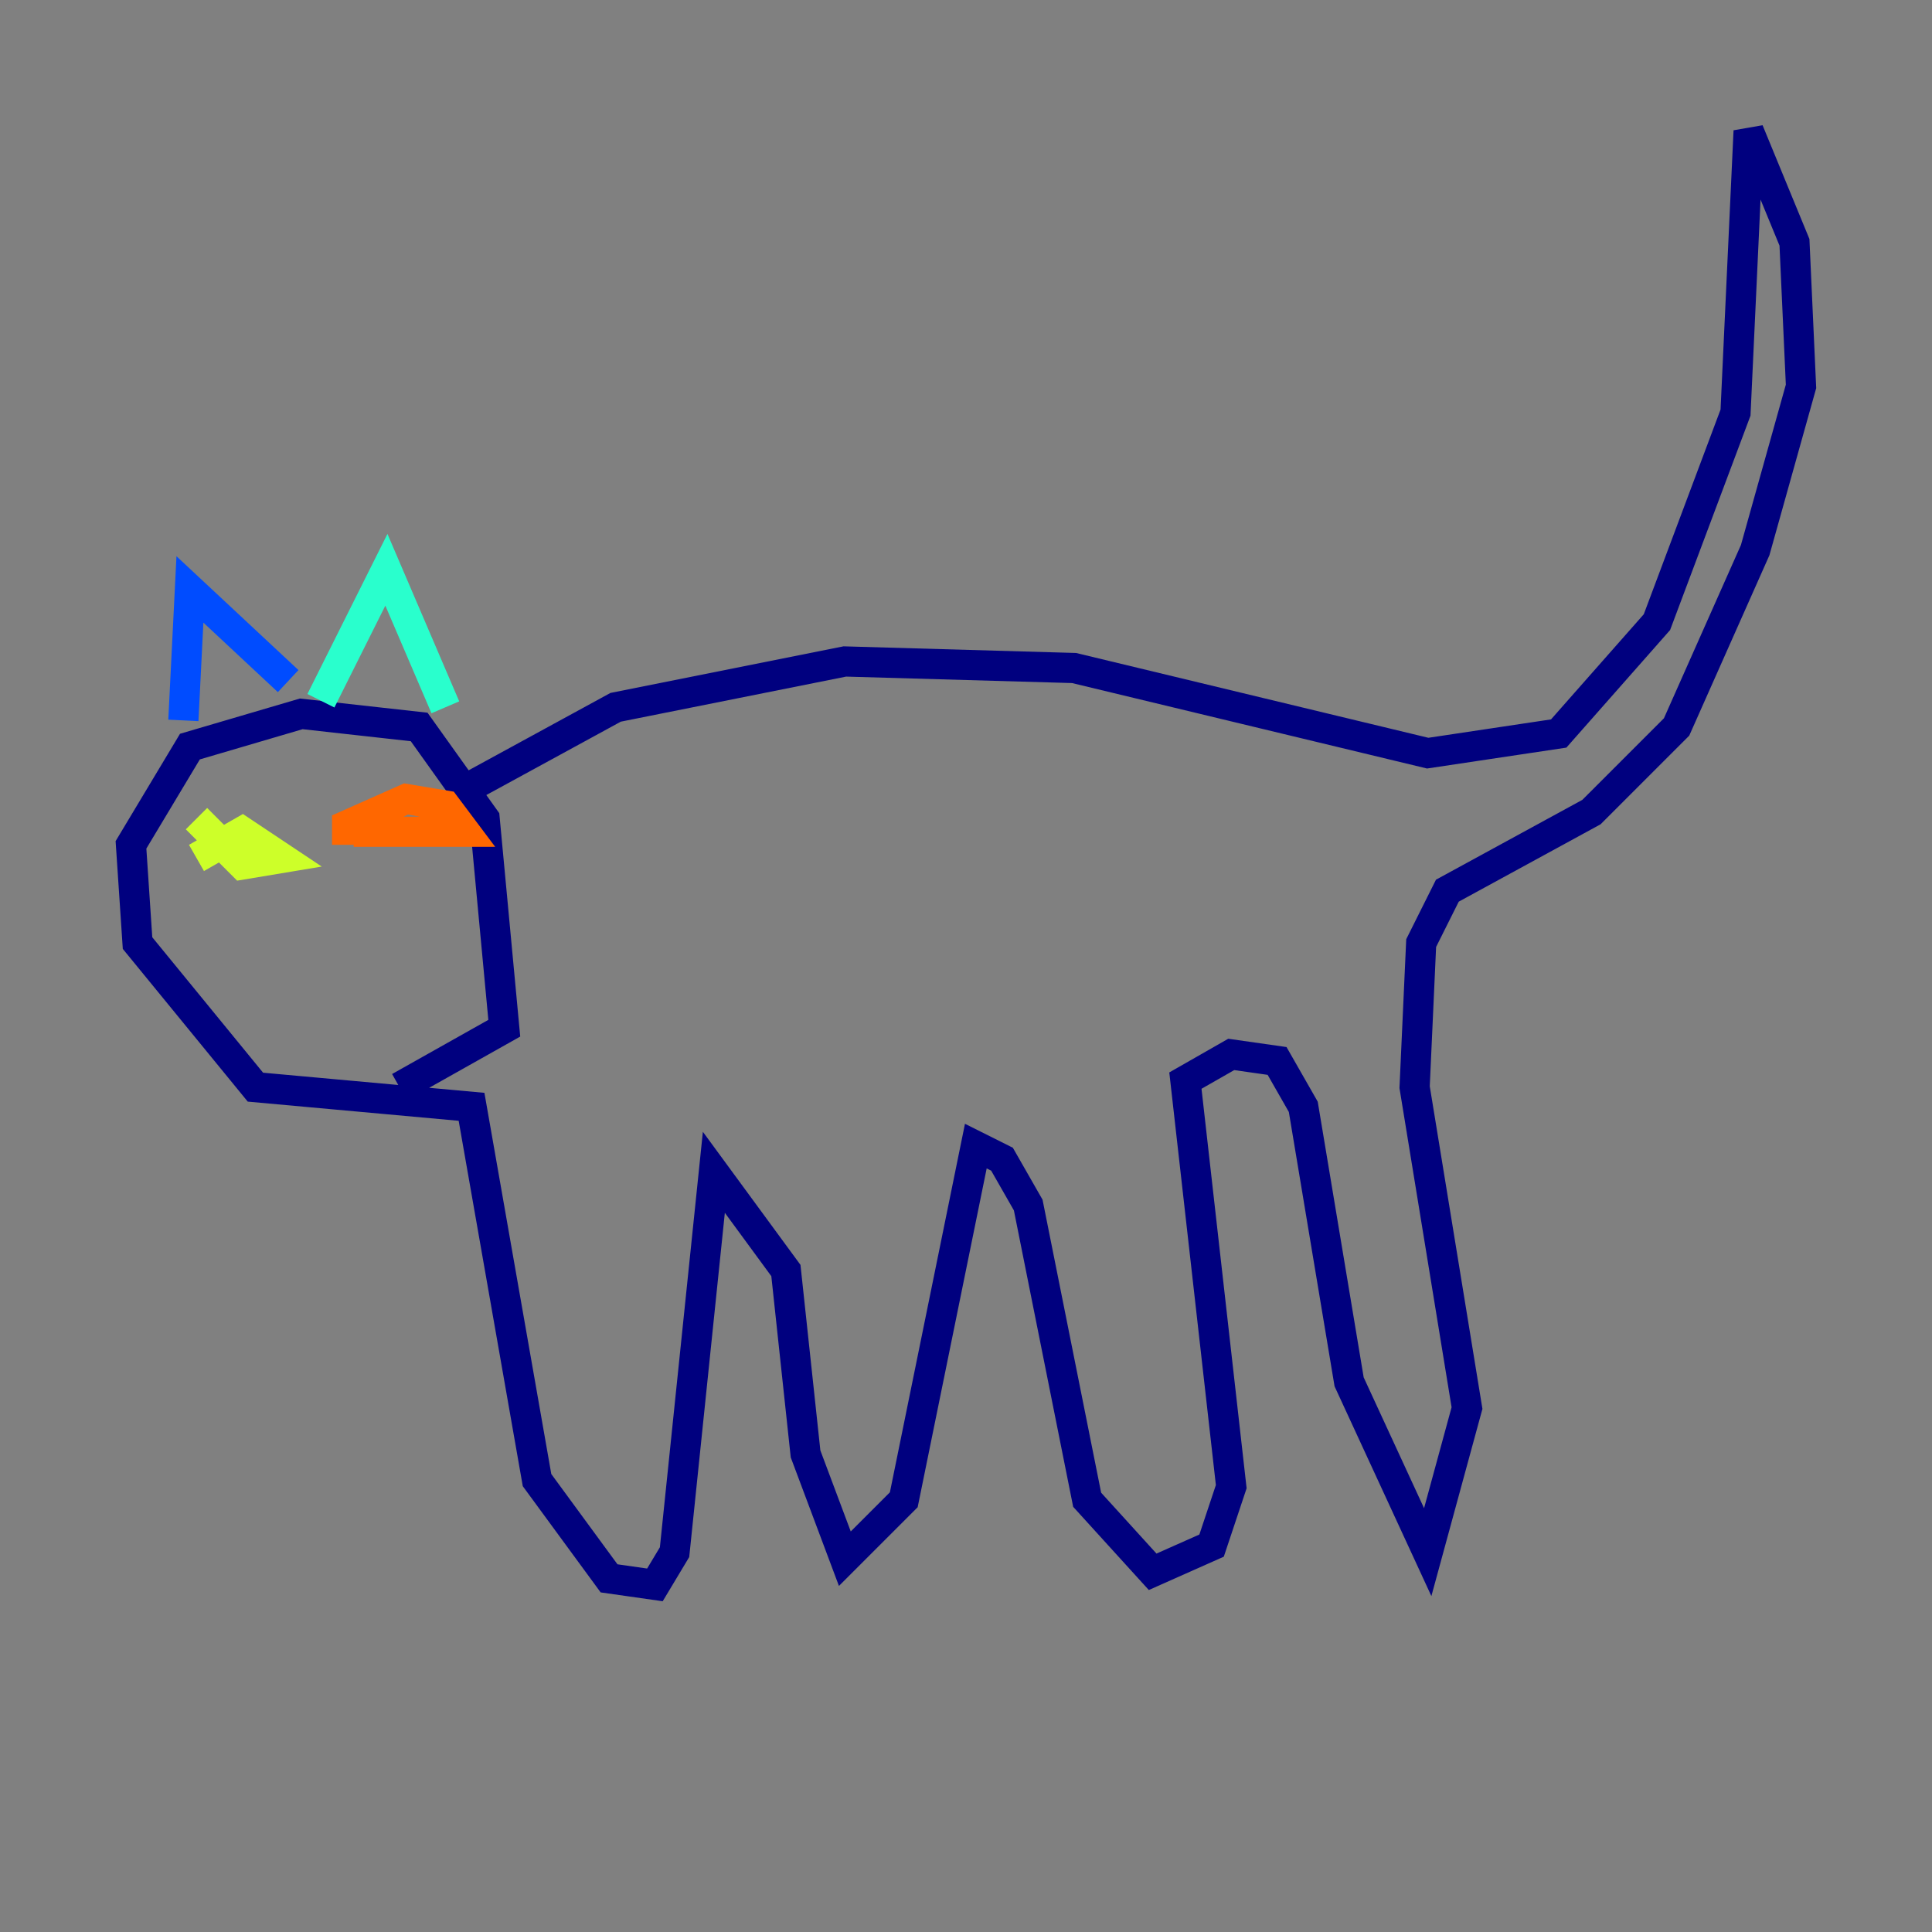 <?xml version="1.0" encoding="utf-8" ?>
<svg baseProfile="tiny" height="128" version="1.2" viewBox="0,0,128,128" width="128" xmlns="http://www.w3.org/2000/svg" xmlns:ev="http://www.w3.org/2001/xml-events" xmlns:xlink="http://www.w3.org/1999/xlink"><rect x="0" y="0" width="128" height="128" fill="#808080" stroke="none"/><defs /><polyline fill="none" points="29.505,54.671 31.241,52.068 40.786,46.861 55.973,43.824 71.159,44.258 94.59,49.898 103.268,48.597 109.776,41.22 114.983,27.336 115.851,8.678 118.888,16.054 119.322,25.6 116.285,36.447 111.078,48.163 105.437,53.803 95.891,59.01 94.156,62.481 93.722,72.027 97.193,93.288 94.59,102.834 89.383,91.552 86.346,73.329 84.61,70.291 81.573,69.858 78.536,71.593 81.573,98.495 80.271,102.4 76.366,104.136 72.027,99.363 68.122,79.837 66.386,76.8 64.651,75.932 59.878,99.363 55.973,103.268 53.37,96.325 52.068,84.176 47.295,77.668 44.691,102.834 43.39,105.003 40.352,104.57 35.58,98.061 31.241,73.329 16.922,72.027 9.112,62.481 8.678,55.973 12.583,49.464 19.959,47.295 27.77,48.163 32.108,54.237 33.41,68.122 26.468,72.027" stroke="#00007f" stroke-width="2" /><polyline fill="none" points="12.149,47.729 12.583,39.051 19.091,45.125" stroke="#004cff" stroke-width="2" /><polyline fill="none" points="21.261,46.427 25.6,37.749 29.505,46.861" stroke="#29ffcd" stroke-width="2" /><polyline fill="none" points="13.017,56.841 16.054,55.105 18.658,56.841 16.054,57.275 13.017,54.237" stroke="#cdff29" stroke-width="2" /><polyline fill="none" points="22.997,55.973 22.997,54.671 26.902,52.936 29.505,53.37 30.807,55.105 23.43,55.105" stroke="#ff6700" stroke-width="2" /><polyline fill="none" points="16.922,61.614 16.922,61.614" stroke="#7f0000" stroke-width="2" /></svg>
